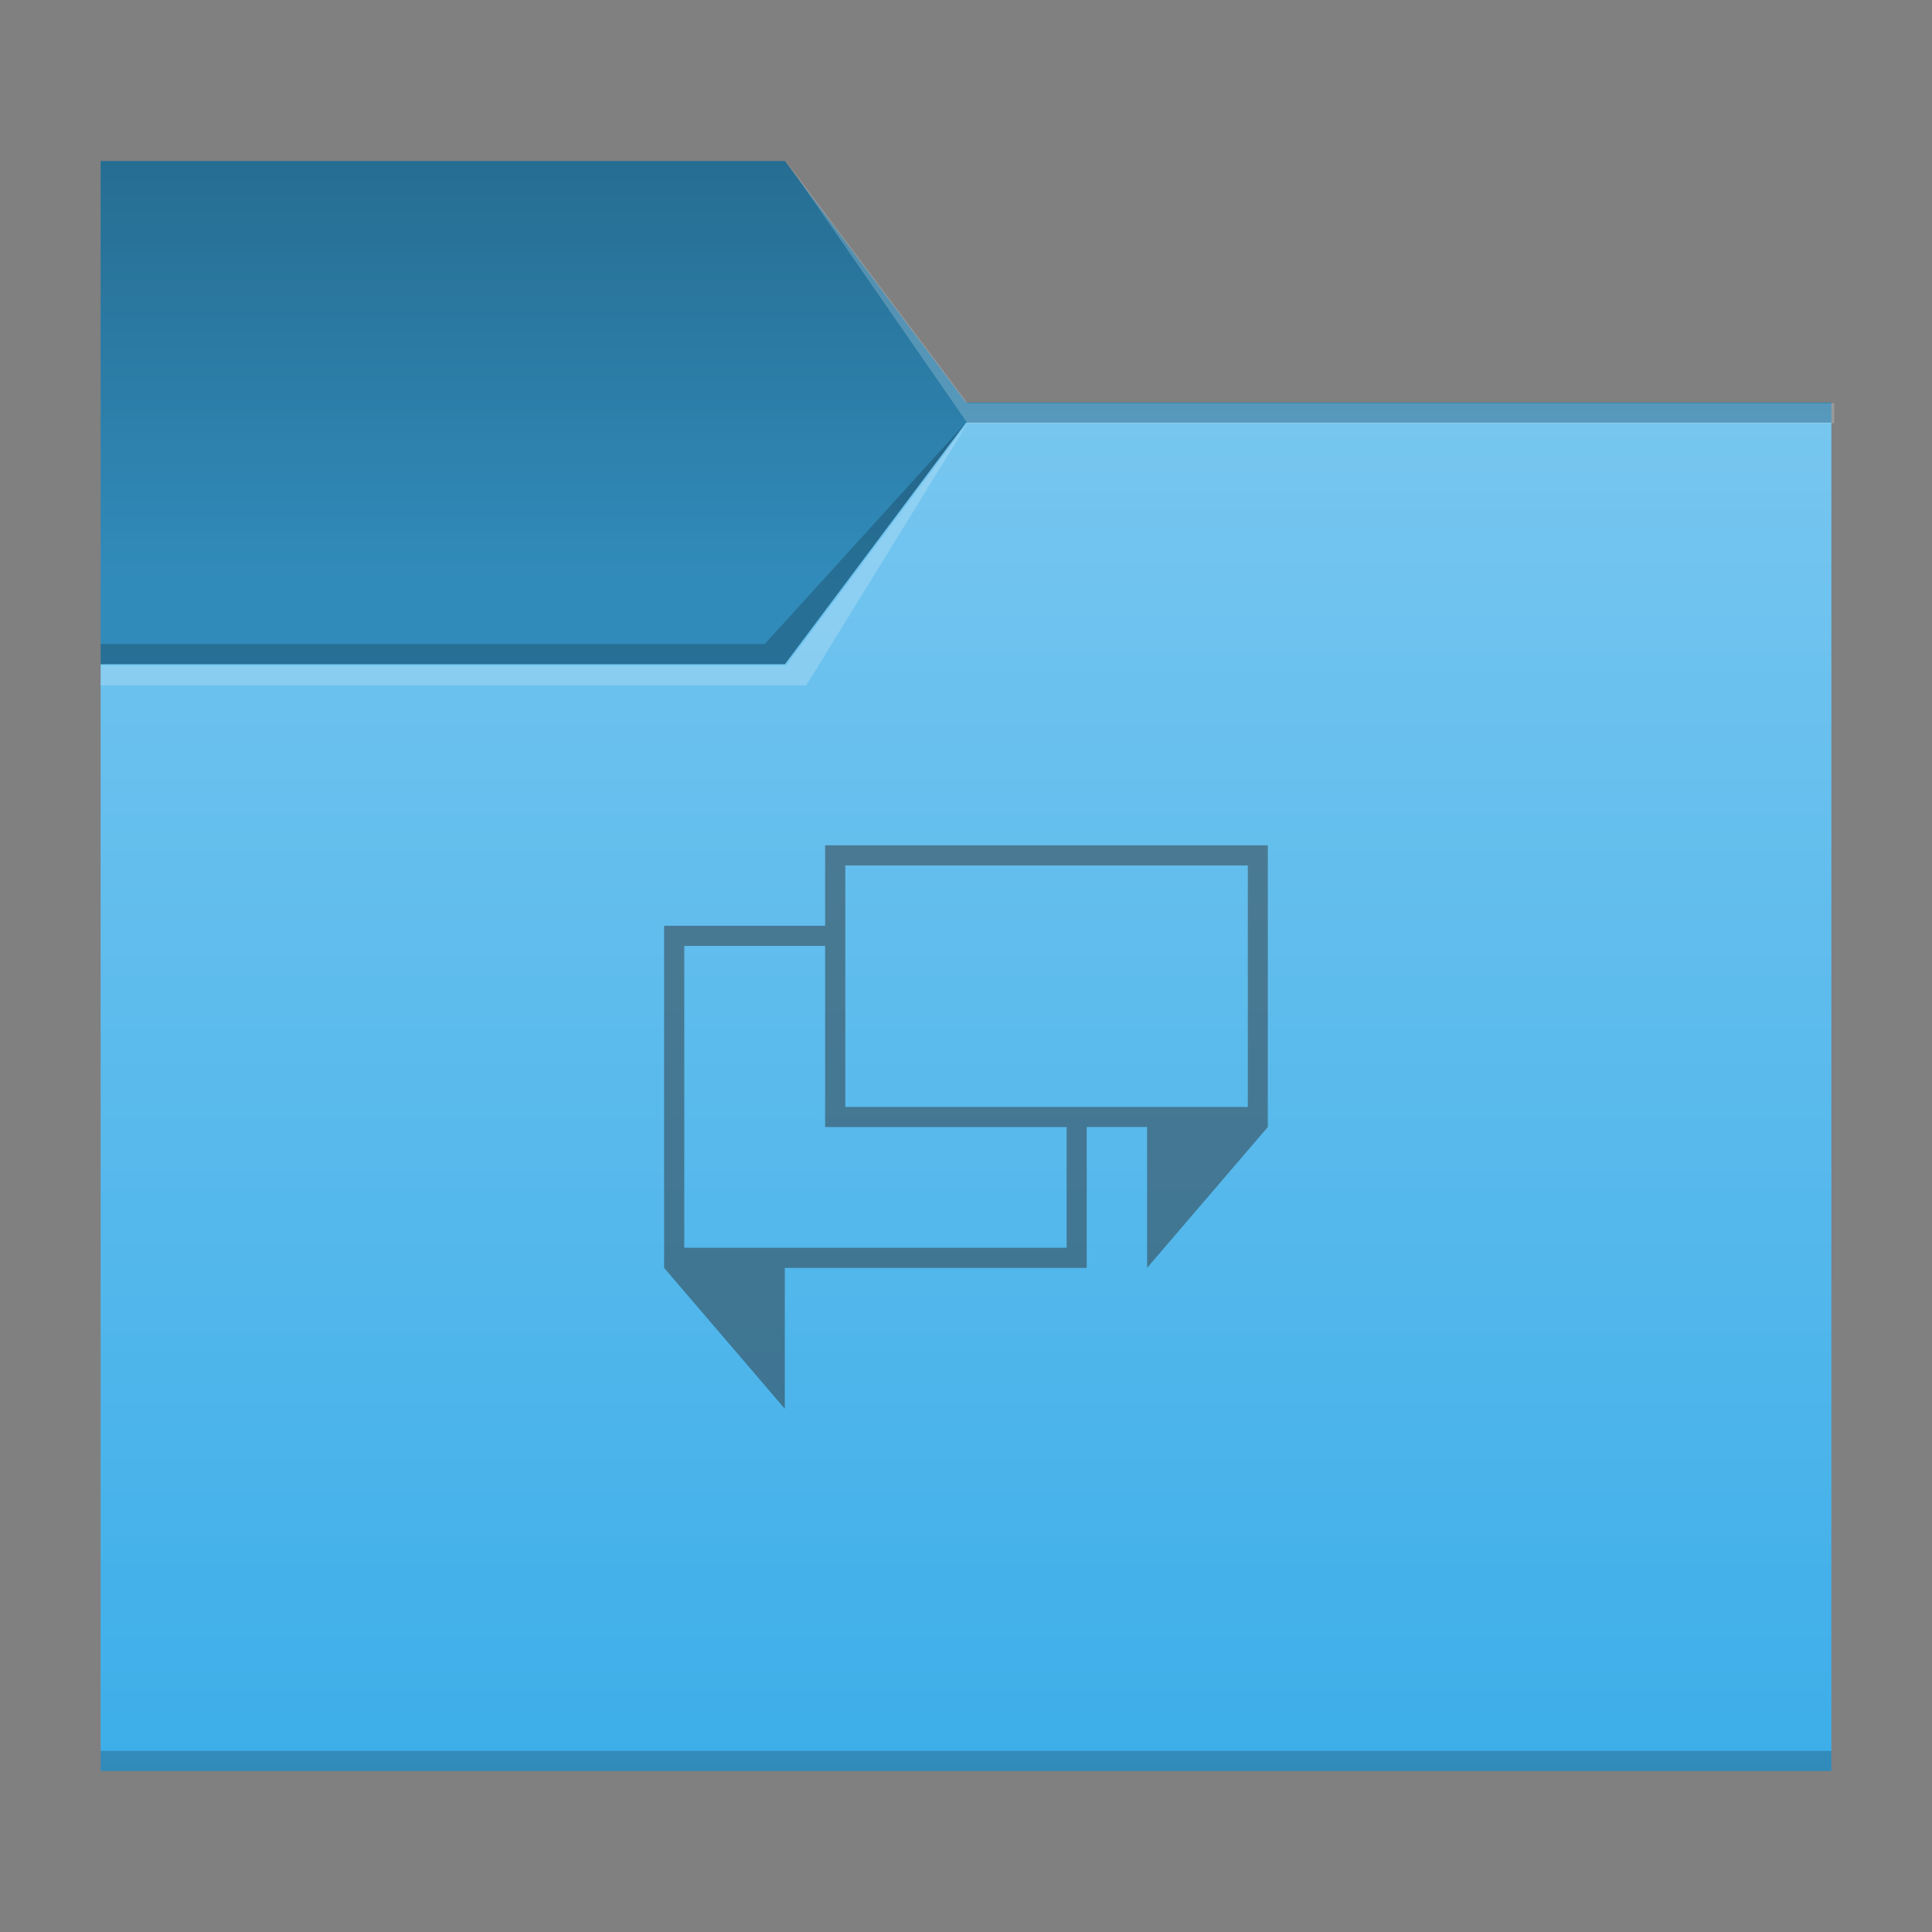 <?xml version="1.0" encoding="UTF-8" standalone="no"?>
<!-- Created with Inkscape (http://www.inkscape.org/) -->

<svg
   width="96"
   height="96"
   viewBox="0 0 25.4 25.4"
   version="1.1"
   id="svg5"
   inkscape:version="1.1.1 (3bf5ae0d25, 2021-09-20, custom)"
   sodipodi:docname="folder-comic.svg"
   xmlns:inkscape="http://www.inkscape.org/namespaces/inkscape"
   xmlns:sodipodi="http://sodipodi.sourceforge.net/DTD/sodipodi-0.dtd"
   xmlns:xlink="http://www.w3.org/1999/xlink"
   xmlns="http://www.w3.org/2000/svg"
   xmlns:svg="http://www.w3.org/2000/svg">
  <rect x="0" y="0" width="25.4" height="25.4" fill="#808080" stroke="none"/>
  <sodipodi:namedview
     id="namedview7"
     pagecolor="#ffffff"
     bordercolor="#666666"
     borderopacity="1.0"
     inkscape:pageshadow="2"
     inkscape:pageopacity="0.0"
     inkscape:pagecheckerboard="0"
     inkscape:document-units="px"
     showgrid="false"
     units="px"
     height="96px"
     inkscape:zoom="2.8873527"
     inkscape:cx="1.039014"
     inkscape:cy="23.897323"
     inkscape:window-width="1920"
     inkscape:window-height="1007"
     inkscape:window-x="0"
     inkscape:window-y="0"
     inkscape:window-maximized="1"
     inkscape:current-layer="svg5" />
  <defs
     id="defs2">
    <style
       type="text/css"
       id="current-color-scheme">
      .ColorScheme-Text {
        color:#31363b;
      }
      .ColorScheme-Highlight {
        color:#3daee9;
      }
      </style>
    <linearGradient
       inkscape:collect="always"
       id="linearGradient3163">
      <stop
         style="stop-color:#000000;stop-opacity:1;"
         offset="0"
         id="stop3159" />
      <stop
         style="stop-color:#000000;stop-opacity:0;"
         offset="1"
         id="stop3161" />
    </linearGradient>
    <linearGradient
       inkscape:collect="always"
       id="linearGradient3734">
      <stop
         style="stop-color:#ffffff;stop-opacity:1"
         offset="0"
         id="stop3730" />
      <stop
         style="stop-color:#ffffff;stop-opacity:0"
         offset="1"
         id="stop3732" />
    </linearGradient>
    <linearGradient
       inkscape:collect="always"
       xlink:href="#linearGradient3734"
       id="linearGradient3736"
       x1="24.077"
       y1="5.292"
       x2="24.077"
       y2="23.283"
       gradientUnits="userSpaceOnUse" />
    <linearGradient
       inkscape:collect="always"
       xlink:href="#linearGradient3163"
       id="linearGradient3165"
       x1="-4.239"
       y1="9.018"
       x2="-4.239"
       y2="16.691"
       gradientUnits="userSpaceOnUse"
       gradientTransform="translate(4.288,-9.042)" />
  </defs>
  <path
     id="rect846-3"
     style="fill:currentColor;fill-opacity:1;stroke-width:0.3"
     class="ColorScheme-Highlight"
     d="m 1.323,2.117 8.996,-7e-7 2.381,3.175 11.377,7e-7 V 23.283 H 1.323 Z"
     sodipodi:nodetypes="ccccccc" />
  <path
     id="rect846"
     style="fill:url(#linearGradient3736);stroke-width:0.309;fill-opacity:1;opacity:0.3"
     d="M 1.323,8.731 H 10.319 L 12.7,5.556 H 24.077 V 23.283 H 1.323 Z"
     sodipodi:nodetypes="ccccccc" />
  <path
     id="rect956-3-7"
     style="opacity:0.2;stroke-width:0.458"
     d="m 24.077,23.019 v 0.265 H 1.323 v -0.265 z"
     sodipodi:nodetypes="ccccc" />
  <path
     id="rect2169"
     style="opacity:0.3;fill:url(#linearGradient3165);fill-opacity:1;stroke-width:0.265"
     d="m 1.323,2.117 8.996,-1e-6 2.381,3.175 11.377,1e-6 v 0.265 H 12.7 l -2.381,3.175 H 1.323 Z"
     sodipodi:nodetypes="ccccccccc" />
  <path
     id="rect2772"
     style="opacity:0.2;stroke-width:0.265"
     d="m 1.323,2.117 h 8.996 l 2.381,3.175 11.377,1e-6 v 0.265 H 12.7 l -2.381,3.175 -8.996,-1e-6 z"
     sodipodi:nodetypes="ccccccccc" />
  <path
     id="rect956-3"
     style="opacity:0.2;stroke-width:0.458"
     d="M 10.054,8.467 12.7,5.556 10.319,8.731 H 1.323 V 8.467 Z"
     sodipodi:nodetypes="cccccc" />
  <path
     id="rect956-3-6"
     style="opacity:0.2;fill:#ffffff;stroke-width:1.732"
     d="M 39 8 L 48 21 L 91 21 L 91 20 L 48 20 L 39 8 z M 48 21 L 39 33 L 5 33 L 5 34 L 40 34 L 48 21 z "
     transform="scale(0.265)" />
  <path
     id="rect855"
     style="fill:#31363b;fill-opacity:0.502;stroke-width:0.265"
     d="m 10.848,11.113 v 1.058 H 8.731 v 4.498 l 1.587,1.852 v -1.852 h 3.969 v -1.852 h 0.794 v 1.852 l 1.587,-1.852 V 11.113 Z m 0.265,0.265 h 5.292 v 3.175 H 11.113 Z m -2.117,1.058 h 1.852 v 2.381 h 3.175 v 1.587 H 8.996 Z" />
</svg>
